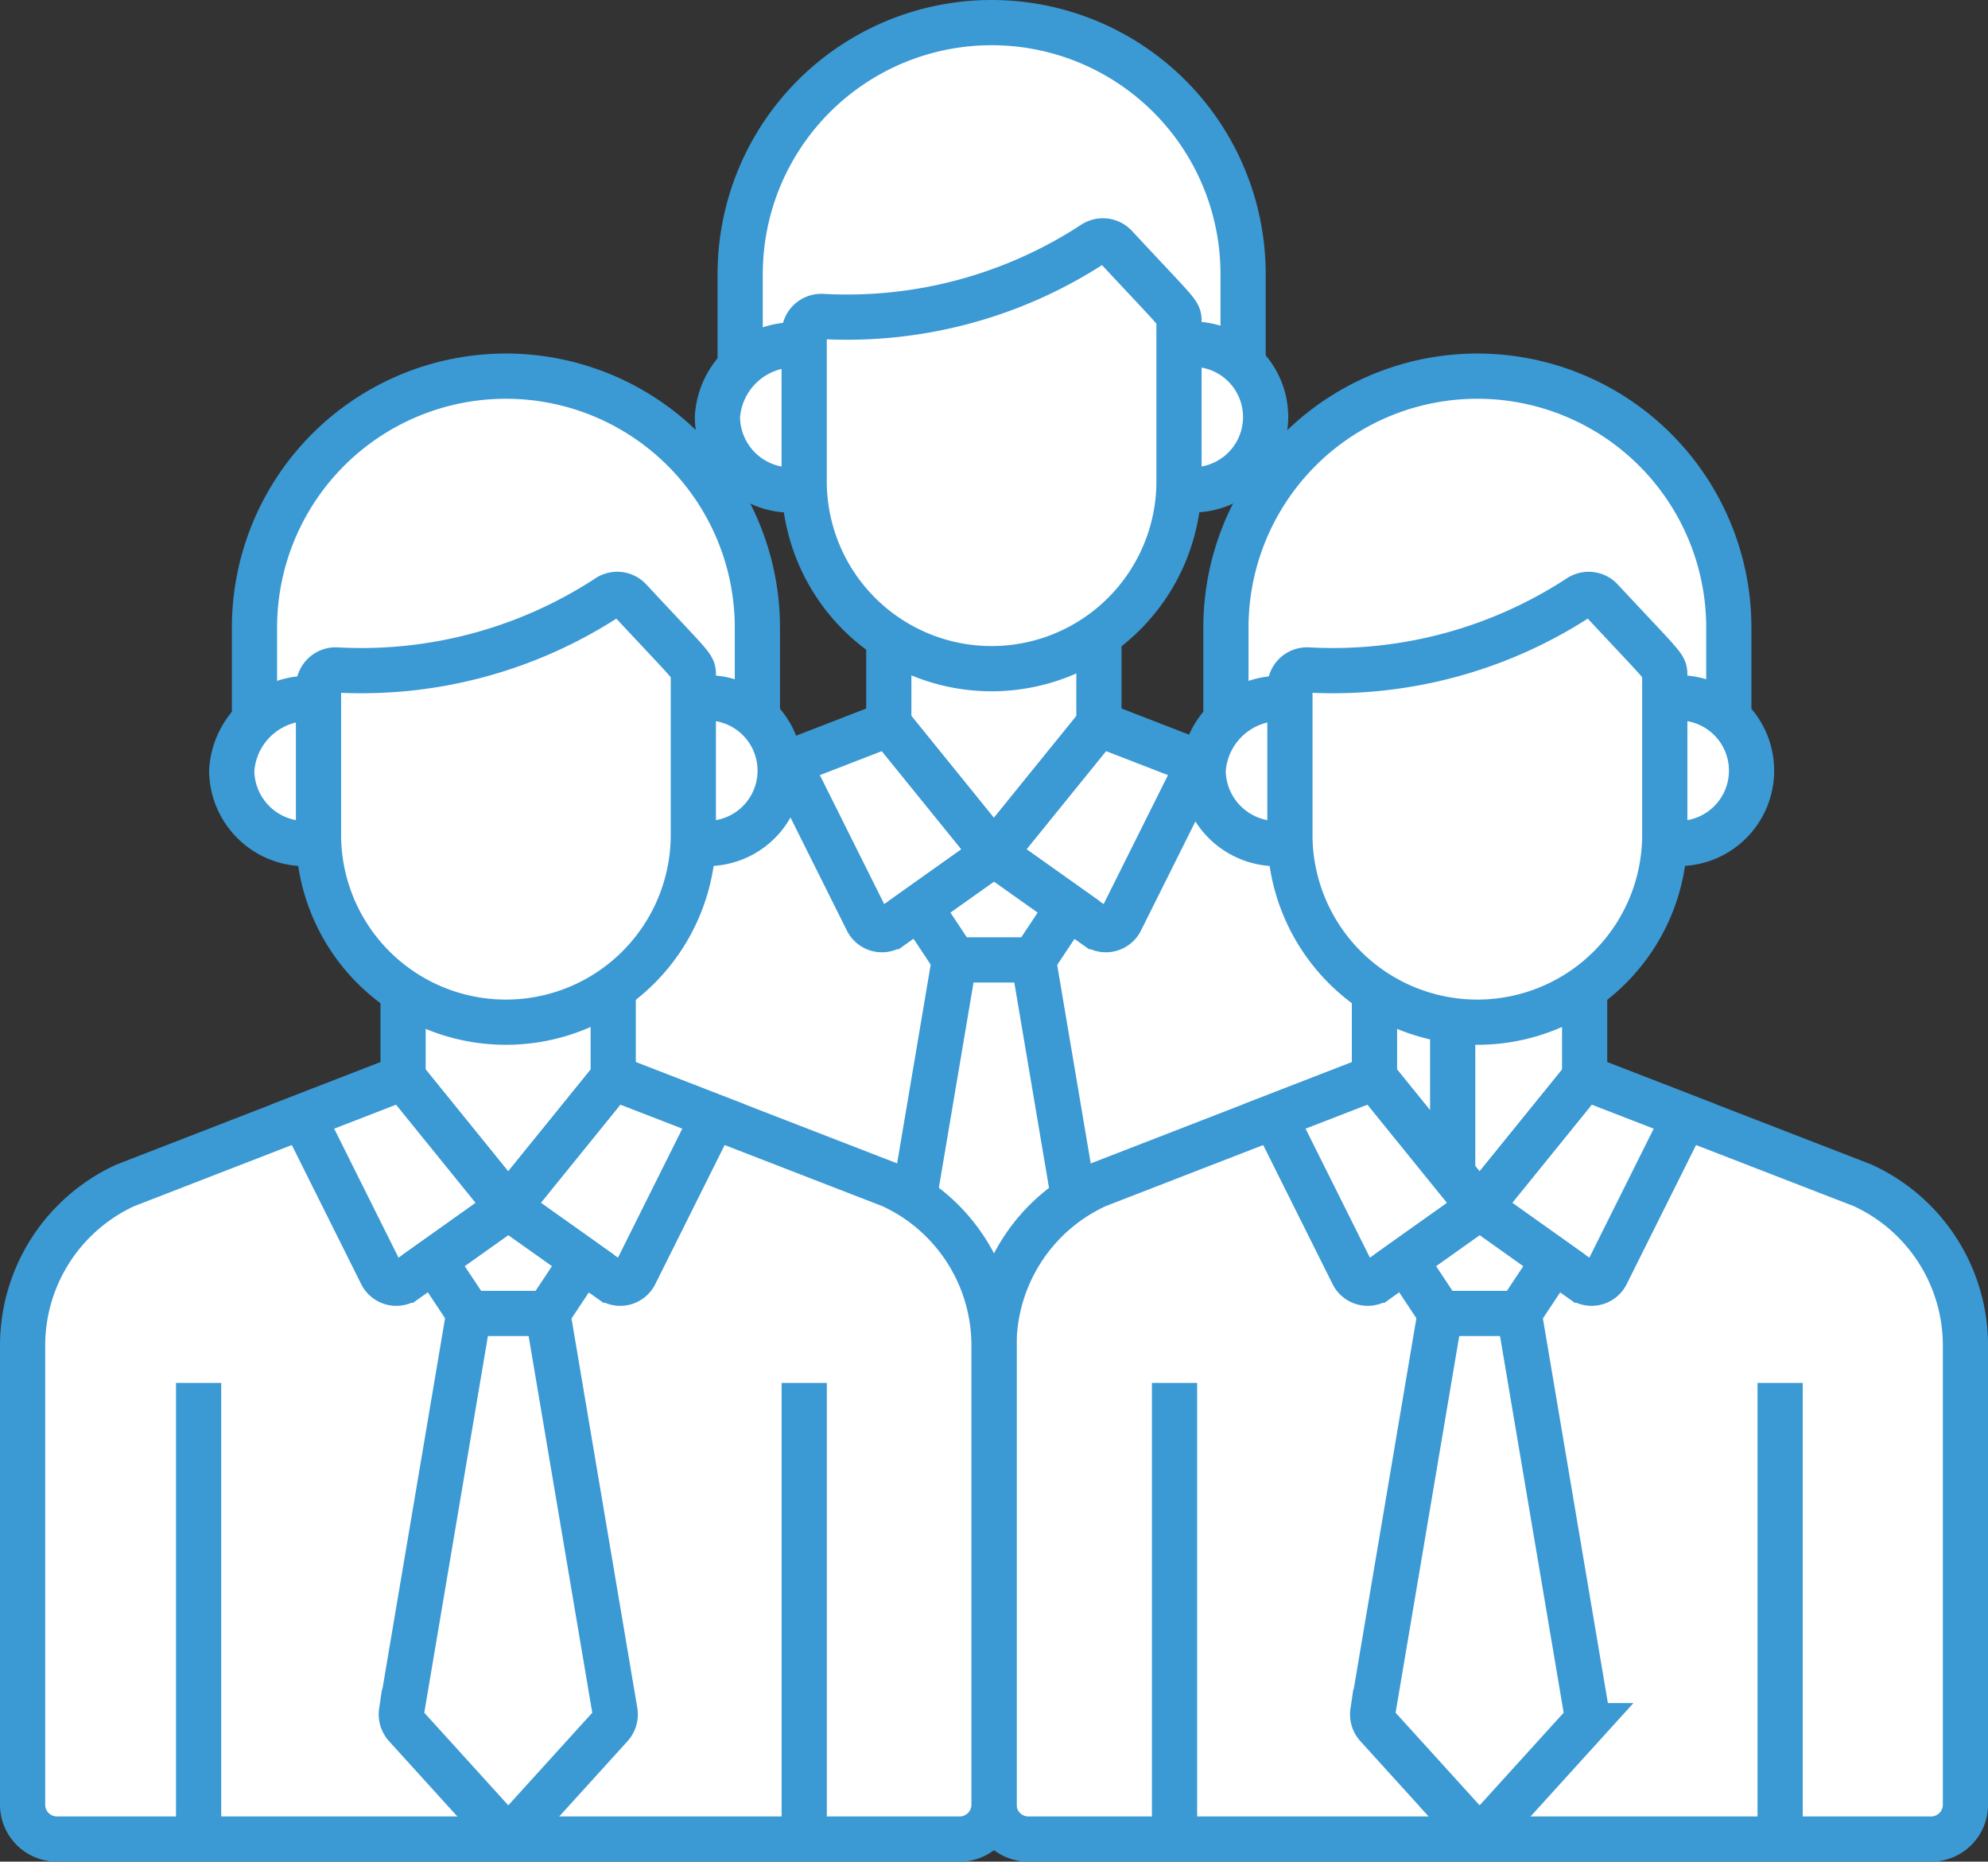 <svg xmlns="http://www.w3.org/2000/svg" width="109.946" height="102.932" viewBox="0 0 109.946 102.932">
  <rect x="0" y="0" width="109.946" height="102.932" fill="#333333" stroke="none"/>
  <g id="Group_8295" data-name="Group 8295" transform="translate(-262.679 -77.858)">
    <g id="Group_4771" data-name="Group 4771" transform="translate(263.929 79.108)">
      <path id="Path_4052" data-name="Path 4052" d="M327.727,79.108A13.907,13.907,0,0,0,313.82,93.014v5.624a4.434,4.434,0,0,1,3.543-1.158v-.693a.948.948,0,0,1,1.016-.945,24.894,24.894,0,0,0,14.986-4.025.948.948,0,0,1,1.212.148c3.536,3.8,3.515,3.655,3.515,4.151v1.361a4.207,4.207,0,0,1,3.542,1.036v-5.5A13.906,13.906,0,0,0,327.727,79.108Z" transform="translate(-274.135 -79.108)" fill="#fff" stroke="#3b99d4" stroke-miterlimit="10" stroke-width="2.5"/>
      <path id="Path_4053" data-name="Path 4053" d="M344.309,101.555V109.2c0,.083,0,.165-.006.247a4.027,4.027,0,1,0,.006-7.9Z" transform="translate(-280.371 -83.689)" fill="#fff" stroke="#3b99d4" stroke-miterlimit="10" stroke-width="2.5"/>
      <path id="Path_4054" data-name="Path 4054" d="M317.07,109.215v-7.664a4.25,4.25,0,0,0-4.831,3.955,4.067,4.067,0,0,0,4.838,3.957C317.074,109.38,317.07,109.3,317.07,109.215Z" transform="translate(-273.812 -83.692)" fill="#fff" stroke="#3b99d4" stroke-miterlimit="10" stroke-width="2.5"/>
      <path id="Path_4055" data-name="Path 4055" d="M329.989,122.932a10.724,10.724,0,0,1-5.836-1.649v5.7l5.811,7.172,5.811-7.172V121.13A10.159,10.159,0,0,1,329.989,122.932Z" transform="translate(-276.249 -87.705)" fill="#fff" stroke="#3b99d4" stroke-miterlimit="10" stroke-width="2.5"/>
      <path id="Path_4056" data-name="Path 4056" d="M345.736,133.826l-15.373-5.954-5.811,7.173-5.811-7.173-15.357,5.954a9.74,9.74,0,0,0-5.686,8.819v25.428a1.9,1.9,0,0,0,1.895,1.895h49.934a1.9,1.9,0,0,0,1.895-1.895V142.645A9.74,9.74,0,0,0,345.736,133.826Z" transform="translate(-270.837 -89.084)" fill="#fff" stroke="#3b99d4" stroke-miterlimit="10" stroke-width="2.5"/>
      <path id="Path_4057" data-name="Path 4057" d="M302.023,169.378v-27.59a9.4,9.4,0,0,1,3.626-7.535l-2.265.878a9.74,9.74,0,0,0-5.686,8.819v25.429a1.9,1.9,0,0,0,1.895,1.894h4.324A1.9,1.9,0,0,1,302.023,169.378Z" transform="translate(-270.837 -90.389)" fill="#fff" stroke="#3b99d4" stroke-miterlimit="10" stroke-width="2.5"/>
      <path id="Path_4058" data-name="Path 4058" d="M339,98.732c0-.5.022-.349-3.516-4.151a.946.946,0,0,0-1.211-.147,24.9,24.9,0,0,1-14.986,4.025.948.948,0,0,0-1.016.945v8.307a10.366,10.366,0,0,0,20.73,0Z" transform="translate(-275.046 -82.211)" fill="#fff" stroke="#3b99d4" stroke-miterlimit="10" stroke-width="2.5"/>
      <g id="Group_4765" data-name="Group 4765" transform="translate(42.361 38.788)">
        <path id="Path_4059" data-name="Path 4059" d="M338.475,138.73l4.345-8.708-5.551-2.15-5.811,7.173,5.665,4.023A.917.917,0,0,0,338.475,138.73Z" transform="translate(-320.105 -127.872)" fill="#fff" stroke="#3b99d4" stroke-miterlimit="10" stroke-width="2.5"/>
        <path id="Path_4060" data-name="Path 4060" d="M321.53,138.73l-4.345-8.708,5.551-2.15,5.811,7.173-5.666,4.023A.916.916,0,0,1,321.53,138.73Z" transform="translate(-317.185 -127.872)" fill="#fff" stroke="#3b99d4" stroke-miterlimit="10" stroke-width="2.5"/>
      </g>
      <path id="Path_4061" data-name="Path 4061" d="M335.849,166.273l-3.73-22.071h-4.353l-3.729,22.071a.964.964,0,0,0,.222.77h0l5.149,5.673a.723.723,0,0,0,1.07,0l5.15-5.673h0A.964.964,0,0,0,335.849,166.273Z" transform="translate(-276.224 -92.424)" fill="#fff" stroke="#3b99d4" stroke-miterlimit="10" stroke-width="2.5"/>
      <g id="Group_4766" data-name="Group 4766" transform="translate(49.595 45.961)">
        <path id="Path_4062" data-name="Path 4062" d="M330.407,136.895v-.005l0,0,0,0v.005l-4.121,2.927,1.947,2.931h4.353l1.948-2.931Z" transform="translate(-326.279 -136.89)" fill="#fff" stroke="#3b99d4" stroke-miterlimit="10" stroke-width="2.5"/>
      </g>
      <path id="Path_4063" data-name="Path 4063" d="M361.5,103.684a13.906,13.906,0,0,0-13.907,13.906v5.623a4.435,4.435,0,0,1,3.542-1.157v-.693a.948.948,0,0,1,1.016-.945,24.893,24.893,0,0,0,14.986-4.025.948.948,0,0,1,1.212.148c3.536,3.8,3.515,3.654,3.515,4.151v1.361a4.2,4.2,0,0,1,3.542,1.036v-5.5A13.905,13.905,0,0,0,361.5,103.684Z" transform="translate(-281.044 -84.136)" fill="#fff" stroke="#3b99d4" stroke-miterlimit="10" stroke-width="2.5"/>
      <path id="Path_4064" data-name="Path 4064" d="M378.079,126.131v7.647c0,.083,0,.165-.006.247a4.027,4.027,0,1,0,.006-7.895Z" transform="translate(-287.28 -88.717)" fill="#fff" stroke="#3b99d4" stroke-miterlimit="10" stroke-width="2.5"/>
      <path id="Path_4065" data-name="Path 4065" d="M350.84,133.791v-7.664a4.25,4.25,0,0,0-4.831,3.955,4.067,4.067,0,0,0,4.838,3.957C350.844,133.956,350.84,133.873,350.84,133.791Z" transform="translate(-280.72 -88.719)" fill="#fff" stroke="#3b99d4" stroke-miterlimit="10" stroke-width="2.5"/>
      <path id="Path_4066" data-name="Path 4066" d="M352.083,127.687v-1.552" transform="translate(-281.963 -88.728)" fill="#fff" stroke="#3b99d4" stroke-miterlimit="10" stroke-width="2.5"/>
      <path id="Path_4067" data-name="Path 4067" d="M352.089,135.713c0-.083-.006-.165-.006-.248v-1.189h0" transform="translate(-281.963 -90.394)" fill="#fff" stroke="#3b99d4" stroke-miterlimit="10" stroke-width="2.5"/>
      <path id="Path_4068" data-name="Path 4068" d="M363.759,147.508a10.731,10.731,0,0,1-5.836-1.649v5.7l5.811,7.173,5.811-7.173v-5.851A10.16,10.16,0,0,1,363.759,147.508Z" transform="translate(-283.157 -92.732)" fill="#fff" stroke="#3b99d4" stroke-miterlimit="10" stroke-width="2.5"/>
      <path id="Path_4069" data-name="Path 4069" d="M362.247,147.45a10.5,10.5,0,0,1-4.324-1.551v5.7l4.324,5.337Z" transform="translate(-283.157 -92.772)" fill="#fff" stroke="#3b99d4" stroke-miterlimit="10" stroke-width="2.5"/>
      <path id="Path_4070" data-name="Path 4070" d="M379.507,158.4l-15.373-5.955-5.811,7.173-5.811-7.173L337.155,158.4a9.74,9.74,0,0,0-5.686,8.819v25.427a1.9,1.9,0,0,0,1.895,1.9H383.3a1.9,1.9,0,0,0,1.895-1.9V167.22A9.74,9.74,0,0,0,379.507,158.4Z" transform="translate(-277.746 -94.111)" fill="#fff" stroke="#3b99d4" stroke-miterlimit="10" stroke-width="2.5"/>
      <path id="Path_4071" data-name="Path 4071" d="M369.258,119.156a.948.948,0,0,0-1.211-.148,24.9,24.9,0,0,1-14.987,4.025.949.949,0,0,0-1.016.945v8.308a10.366,10.366,0,0,0,20.73,0v-8.979C372.773,122.811,372.8,122.958,369.258,119.156Z" transform="translate(-281.955 -87.239)" fill="#fff" stroke="#3b99d4" stroke-miterlimit="10" stroke-width="2.5"/>
      <g id="Group_4767" data-name="Group 4767" transform="translate(69.223 58.336)">
        <path id="Path_4072" data-name="Path 4072" d="M372.246,163.306l4.345-8.709-5.551-2.15-5.811,7.173,5.666,4.024A.917.917,0,0,0,372.246,163.306Z" transform="translate(-353.875 -152.447)" fill="#fff" stroke="#3b99d4" stroke-miterlimit="10" stroke-width="2.5"/>
        <path id="Path_4073" data-name="Path 4073" d="M355.3,163.306l-4.346-8.709,5.551-2.15,5.811,7.173-5.665,4.024A.917.917,0,0,1,355.3,163.306Z" transform="translate(-350.955 -152.447)" fill="#fff" stroke="#3b99d4" stroke-miterlimit="10" stroke-width="2.5"/>
      </g>
      <path id="Path_4074" data-name="Path 4074" d="M369.619,190.849l-3.73-22.072h-4.353l-3.73,22.072a.961.961,0,0,0,.222.769h0l5.149,5.674a.724.724,0,0,0,1.071,0l5.149-5.674h0A.963.963,0,0,0,369.619,190.849Z" transform="translate(-283.132 -97.452)" fill="#fff" stroke="#3b99d4" stroke-miterlimit="10" stroke-width="2.5"/>
      <g id="Group_4768" data-name="Group 4768" transform="translate(76.456 65.509)">
        <path id="Path_4075" data-name="Path 4075" d="M364.177,161.47v0l0,0,0,0v0l-4.121,2.927L362,167.329h4.353L368.3,164.4Z" transform="translate(-360.049 -161.465)" fill="#fff" stroke="#3b99d4" stroke-miterlimit="10" stroke-width="2.5"/>
      </g>
      <path id="Path_4076" data-name="Path 4076" d="M293.957,103.684a13.906,13.906,0,0,0-13.906,13.906v5.623a4.435,4.435,0,0,1,3.542-1.157v-.693a.948.948,0,0,1,1.016-.945,24.9,24.9,0,0,0,14.986-4.025.947.947,0,0,1,1.211.148c3.537,3.8,3.516,3.654,3.516,4.151v1.361a4.2,4.2,0,0,1,3.542,1.036v-5.5A13.906,13.906,0,0,0,293.957,103.684Z" transform="translate(-267.227 -84.136)" fill="#fff" stroke="#3b99d4" stroke-miterlimit="10" stroke-width="2.5"/>
      <path id="Path_4077" data-name="Path 4077" d="M310.539,126.131v7.647c0,.083,0,.165-.006.247a4.027,4.027,0,1,0,.006-7.895Z" transform="translate(-273.463 -88.717)" fill="#fff" stroke="#3b99d4" stroke-miterlimit="10" stroke-width="2.5"/>
      <path id="Path_4078" data-name="Path 4078" d="M283.3,133.791v-7.664a4.251,4.251,0,0,0-4.832,3.955,4.067,4.067,0,0,0,4.839,3.957C283.3,133.956,283.3,133.873,283.3,133.791Z" transform="translate(-266.903 -88.719)" fill="#fff" stroke="#3b99d4" stroke-miterlimit="10" stroke-width="2.5"/>
      <path id="Path_4079" data-name="Path 4079" d="M296.219,147.508a10.729,10.729,0,0,1-5.836-1.649v5.7l5.811,7.173,5.811-7.173v-5.851A10.16,10.16,0,0,1,296.219,147.508Z" transform="translate(-269.341 -92.732)" fill="#fff" stroke="#3b99d4" stroke-miterlimit="10" stroke-width="2.5"/>
      <path id="Path_4080" data-name="Path 4080" d="M311.966,158.4l-15.373-5.955-5.811,7.173-5.811-7.173L269.615,158.4a9.74,9.74,0,0,0-5.686,8.819v25.427a1.9,1.9,0,0,0,1.894,1.9h49.935a1.9,1.9,0,0,0,1.895-1.9V167.22A9.74,9.74,0,0,0,311.966,158.4Z" transform="translate(-263.929 -94.111)" fill="#fff" stroke="#3b99d4" stroke-miterlimit="10" stroke-width="2.5"/>
      <path id="Path_4081" data-name="Path 4081" d="M301.717,119.156a.946.946,0,0,0-1.211-.148,24.9,24.9,0,0,1-14.987,4.025.949.949,0,0,0-1.016.945v8.308a10.366,10.366,0,0,0,20.73,0v-8.979C305.234,122.811,305.255,122.958,301.717,119.156Z" transform="translate(-268.138 -87.239)" fill="#fff" stroke="#3b99d4" stroke-miterlimit="10" stroke-width="2.5"/>
      <g id="Group_4769" data-name="Group 4769" transform="translate(15.5 58.336)">
        <path id="Path_4082" data-name="Path 4082" d="M304.706,163.306l4.345-8.709-5.551-2.15-5.811,7.173,5.665,4.024A.917.917,0,0,0,304.706,163.306Z" transform="translate(-286.335 -152.447)" fill="#fff" stroke="#3b99d4" stroke-miterlimit="10" stroke-width="2.5"/>
        <path id="Path_4083" data-name="Path 4083" d="M287.76,163.306l-4.345-8.709,5.551-2.15,5.811,7.173-5.666,4.024A.916.916,0,0,1,287.76,163.306Z" transform="translate(-283.415 -152.447)" fill="#fff" stroke="#3b99d4" stroke-miterlimit="10" stroke-width="2.5"/>
      </g>
      <path id="Path_4084" data-name="Path 4084" d="M302.079,190.849l-3.73-22.072H294l-3.73,22.072a.962.962,0,0,0,.222.769h0l5.149,5.674a.723.723,0,0,0,1.07,0l5.149-5.674h0A.962.962,0,0,0,302.079,190.849Z" transform="translate(-269.315 -97.452)" fill="#fff" stroke="#3b99d4" stroke-miterlimit="10" stroke-width="2.5"/>
      <g id="Group_4770" data-name="Group 4770" transform="translate(22.734 65.509)">
        <path id="Path_4085" data-name="Path 4085" d="M296.637,161.47v0l0,0,0,0v0l-4.121,2.927,1.948,2.932h4.352l1.948-2.932Z" transform="translate(-292.509 -161.465)" fill="#fff" stroke="#3b99d4" stroke-miterlimit="10" stroke-width="2.5"/>
      </g>
    </g>
    <line id="Line_291" data-name="Line 291" y2="25.218" transform="translate(273.663 154.322)" fill="none" stroke="#3b99d4" stroke-miterlimit="10" stroke-width="2.5"/>
    <line id="Line_292" data-name="Line 292" y2="25.218" transform="translate(307.157 154.322)" fill="none" stroke="#3b99d4" stroke-miterlimit="10" stroke-width="2.5"/>
    <line id="Line_293" data-name="Line 293" y2="25.218" transform="translate(327.636 154.322)" fill="none" stroke="#3b99d4" stroke-miterlimit="10" stroke-width="2.5"/>
    <line id="Line_294" data-name="Line 294" y2="25.218" transform="translate(361.129 154.322)" fill="none" stroke="#3b99d4" stroke-miterlimit="10" stroke-width="2.5"/>
  </g>
</svg>
